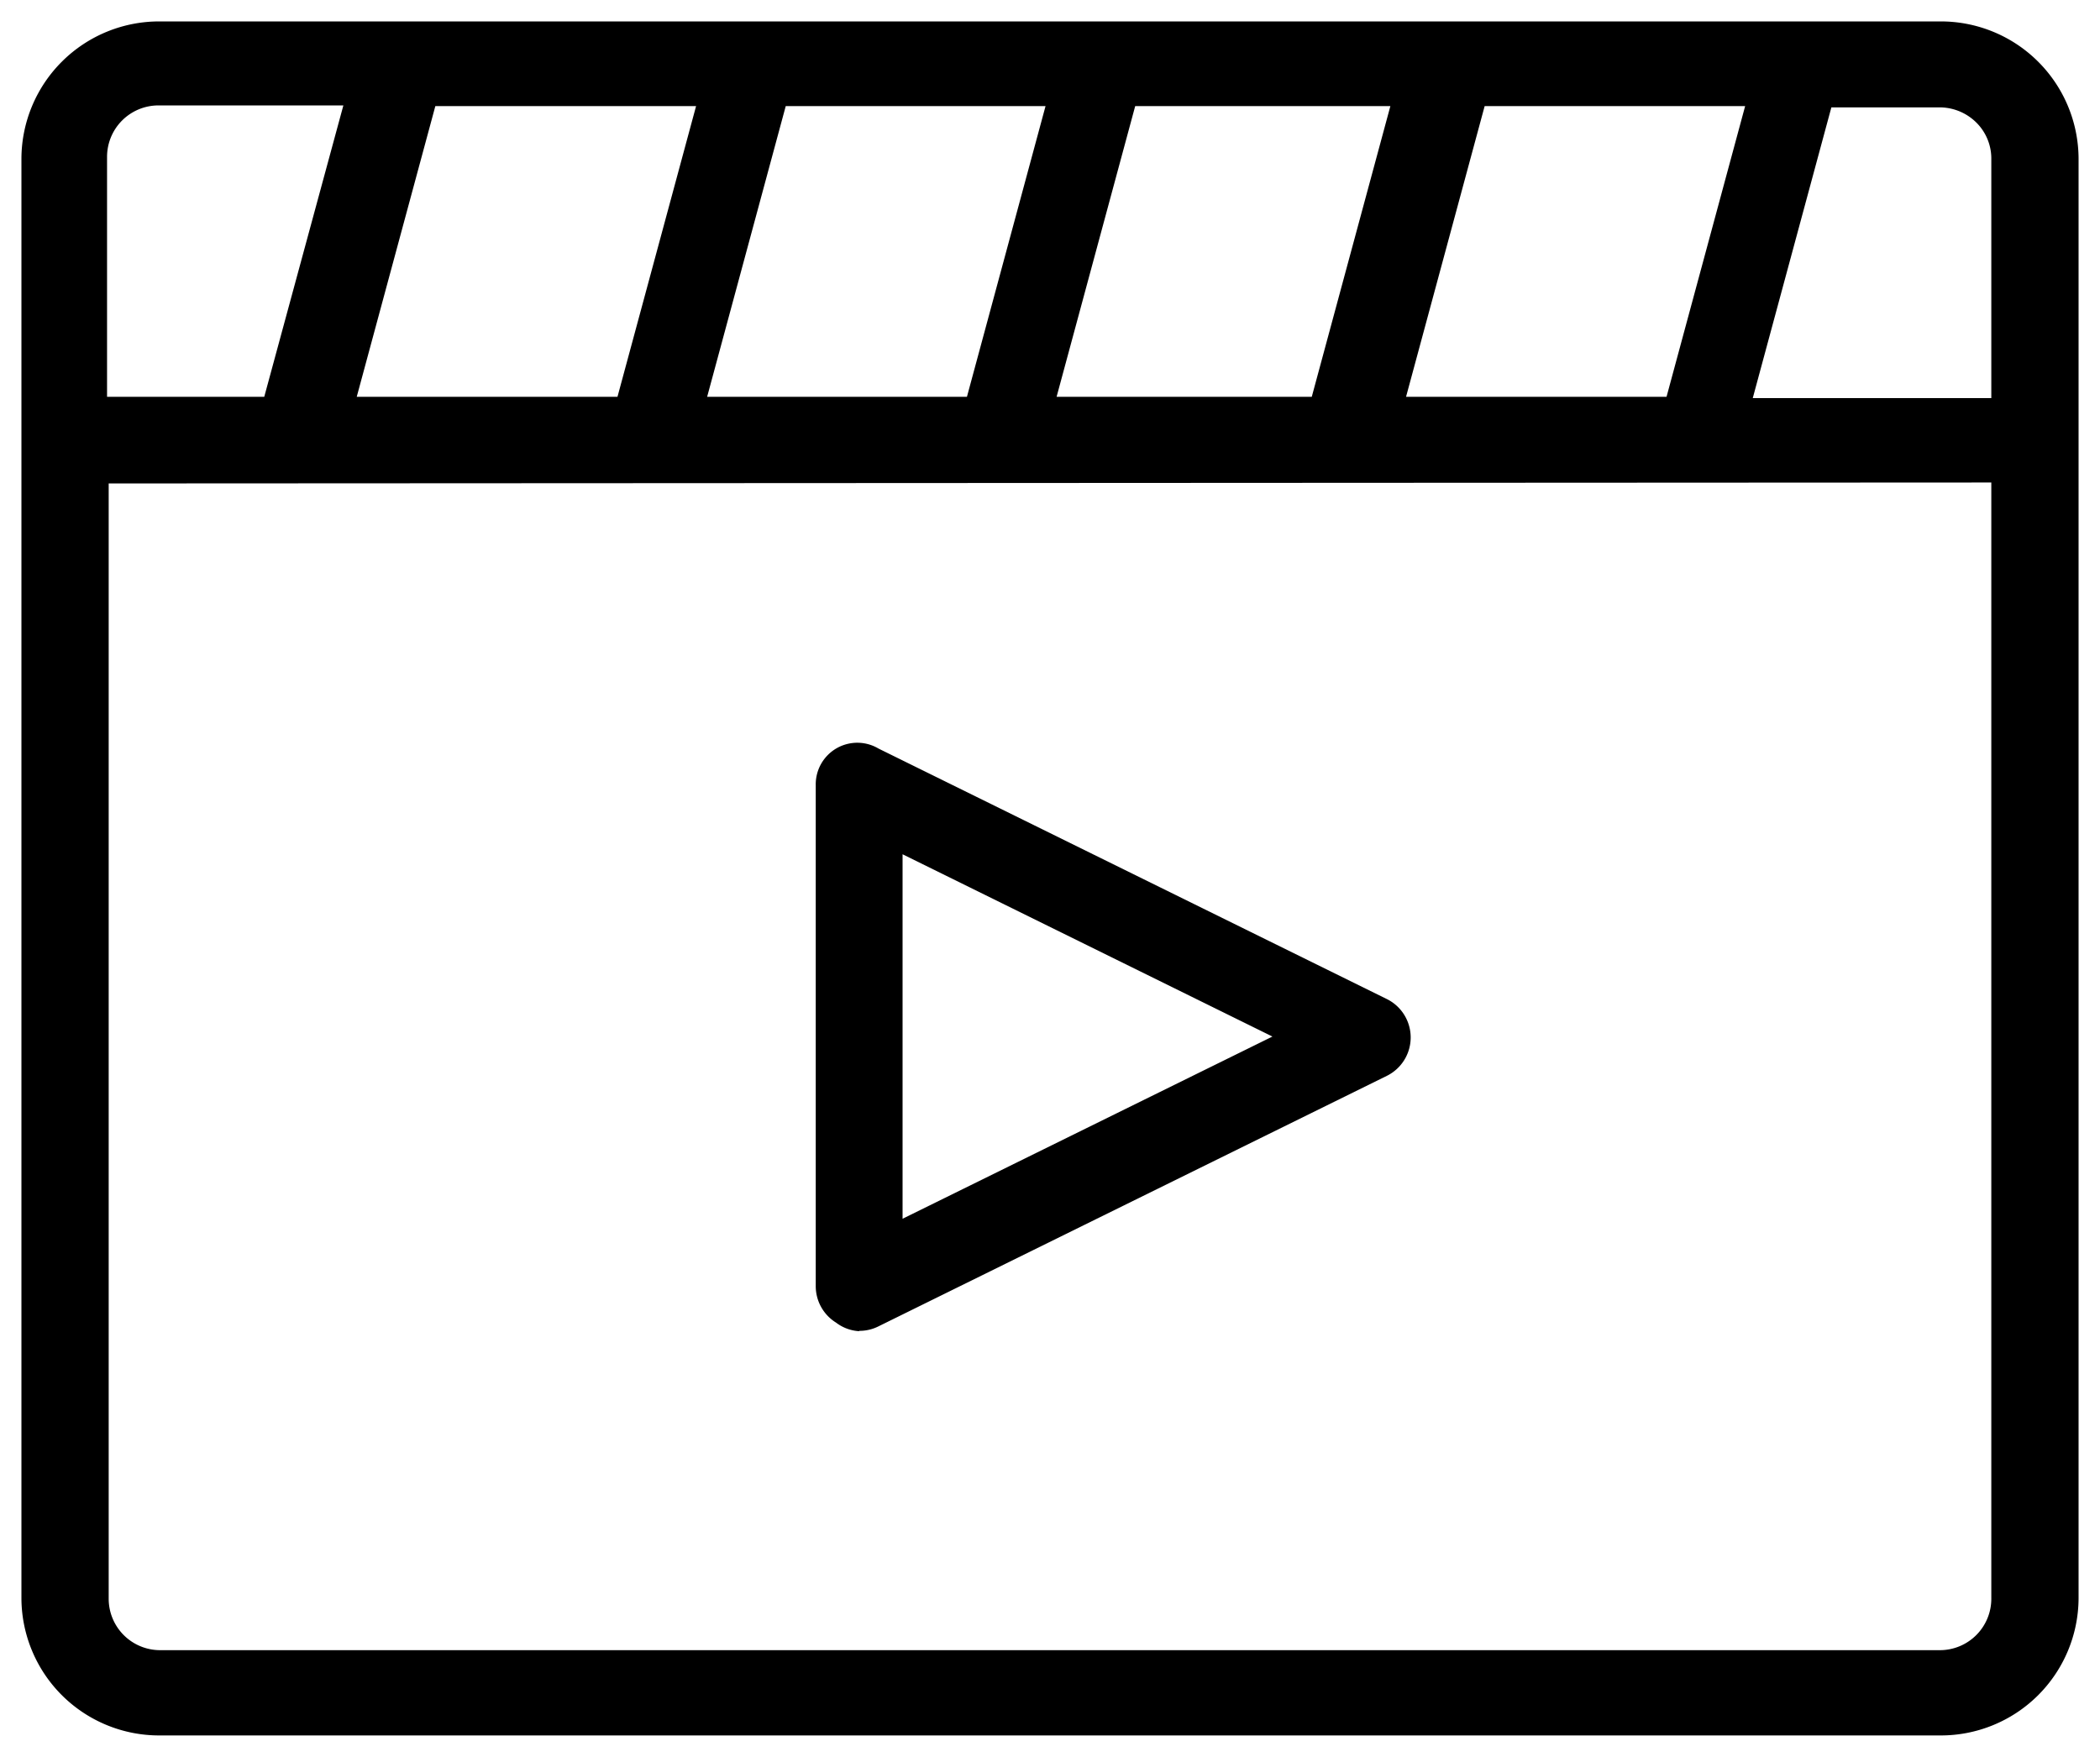 <svg xmlns="http://www.w3.org/2000/svg" viewBox="20.75 1351.75 24.5 20.5"><g transform="translate(20.75 1351.75)"><path class="a" d="M358.287,465.408a.491.491,0,0,0,.227-.053l5.933-2.924a.5.5,0,0,0,0-.893l-5.933-2.924a.485.485,0,0,0-.733.425v5.848a.5.5,0,0,0,.237.425.489.489,0,0,0,.27.1Zm.507-1.308v-4.253l4.315,2.127Z" transform="translate(-348.264 -449.879)"/><path class="a" d="M371.572,450.63H350.808a1.607,1.607,0,0,0-1.618,1.595v16.81a1.607,1.607,0,0,0,1.618,1.595h20.764a1.607,1.607,0,0,0,1.618-1.595v-16.81A1.607,1.607,0,0,0,371.572,450.63Zm.6,1.595v2.8h-2.783l.917-3.392h1.251a.609.609,0,0,1,.434.171.591.591,0,0,1,.181.425Zm0,3.785v13.025a.6.6,0,0,1-.6.6H350.808a.6.6,0,0,1-.6-.6V456.021Zm-20.149-1h-1.834v-2.8a.6.6,0,0,1,.6-.6h2.157Zm1.079,0,.917-3.392h3.042l-.917,3.392Zm4.088,0,.917-3.392h3.031l-.917,3.392Zm4.077,0,.917-3.392h2.977l-.917,3.392Zm4.077,0,.917-3.392H369.3l-.917,3.392Z" transform="translate(-348.94 -450.38)"/></g></svg>